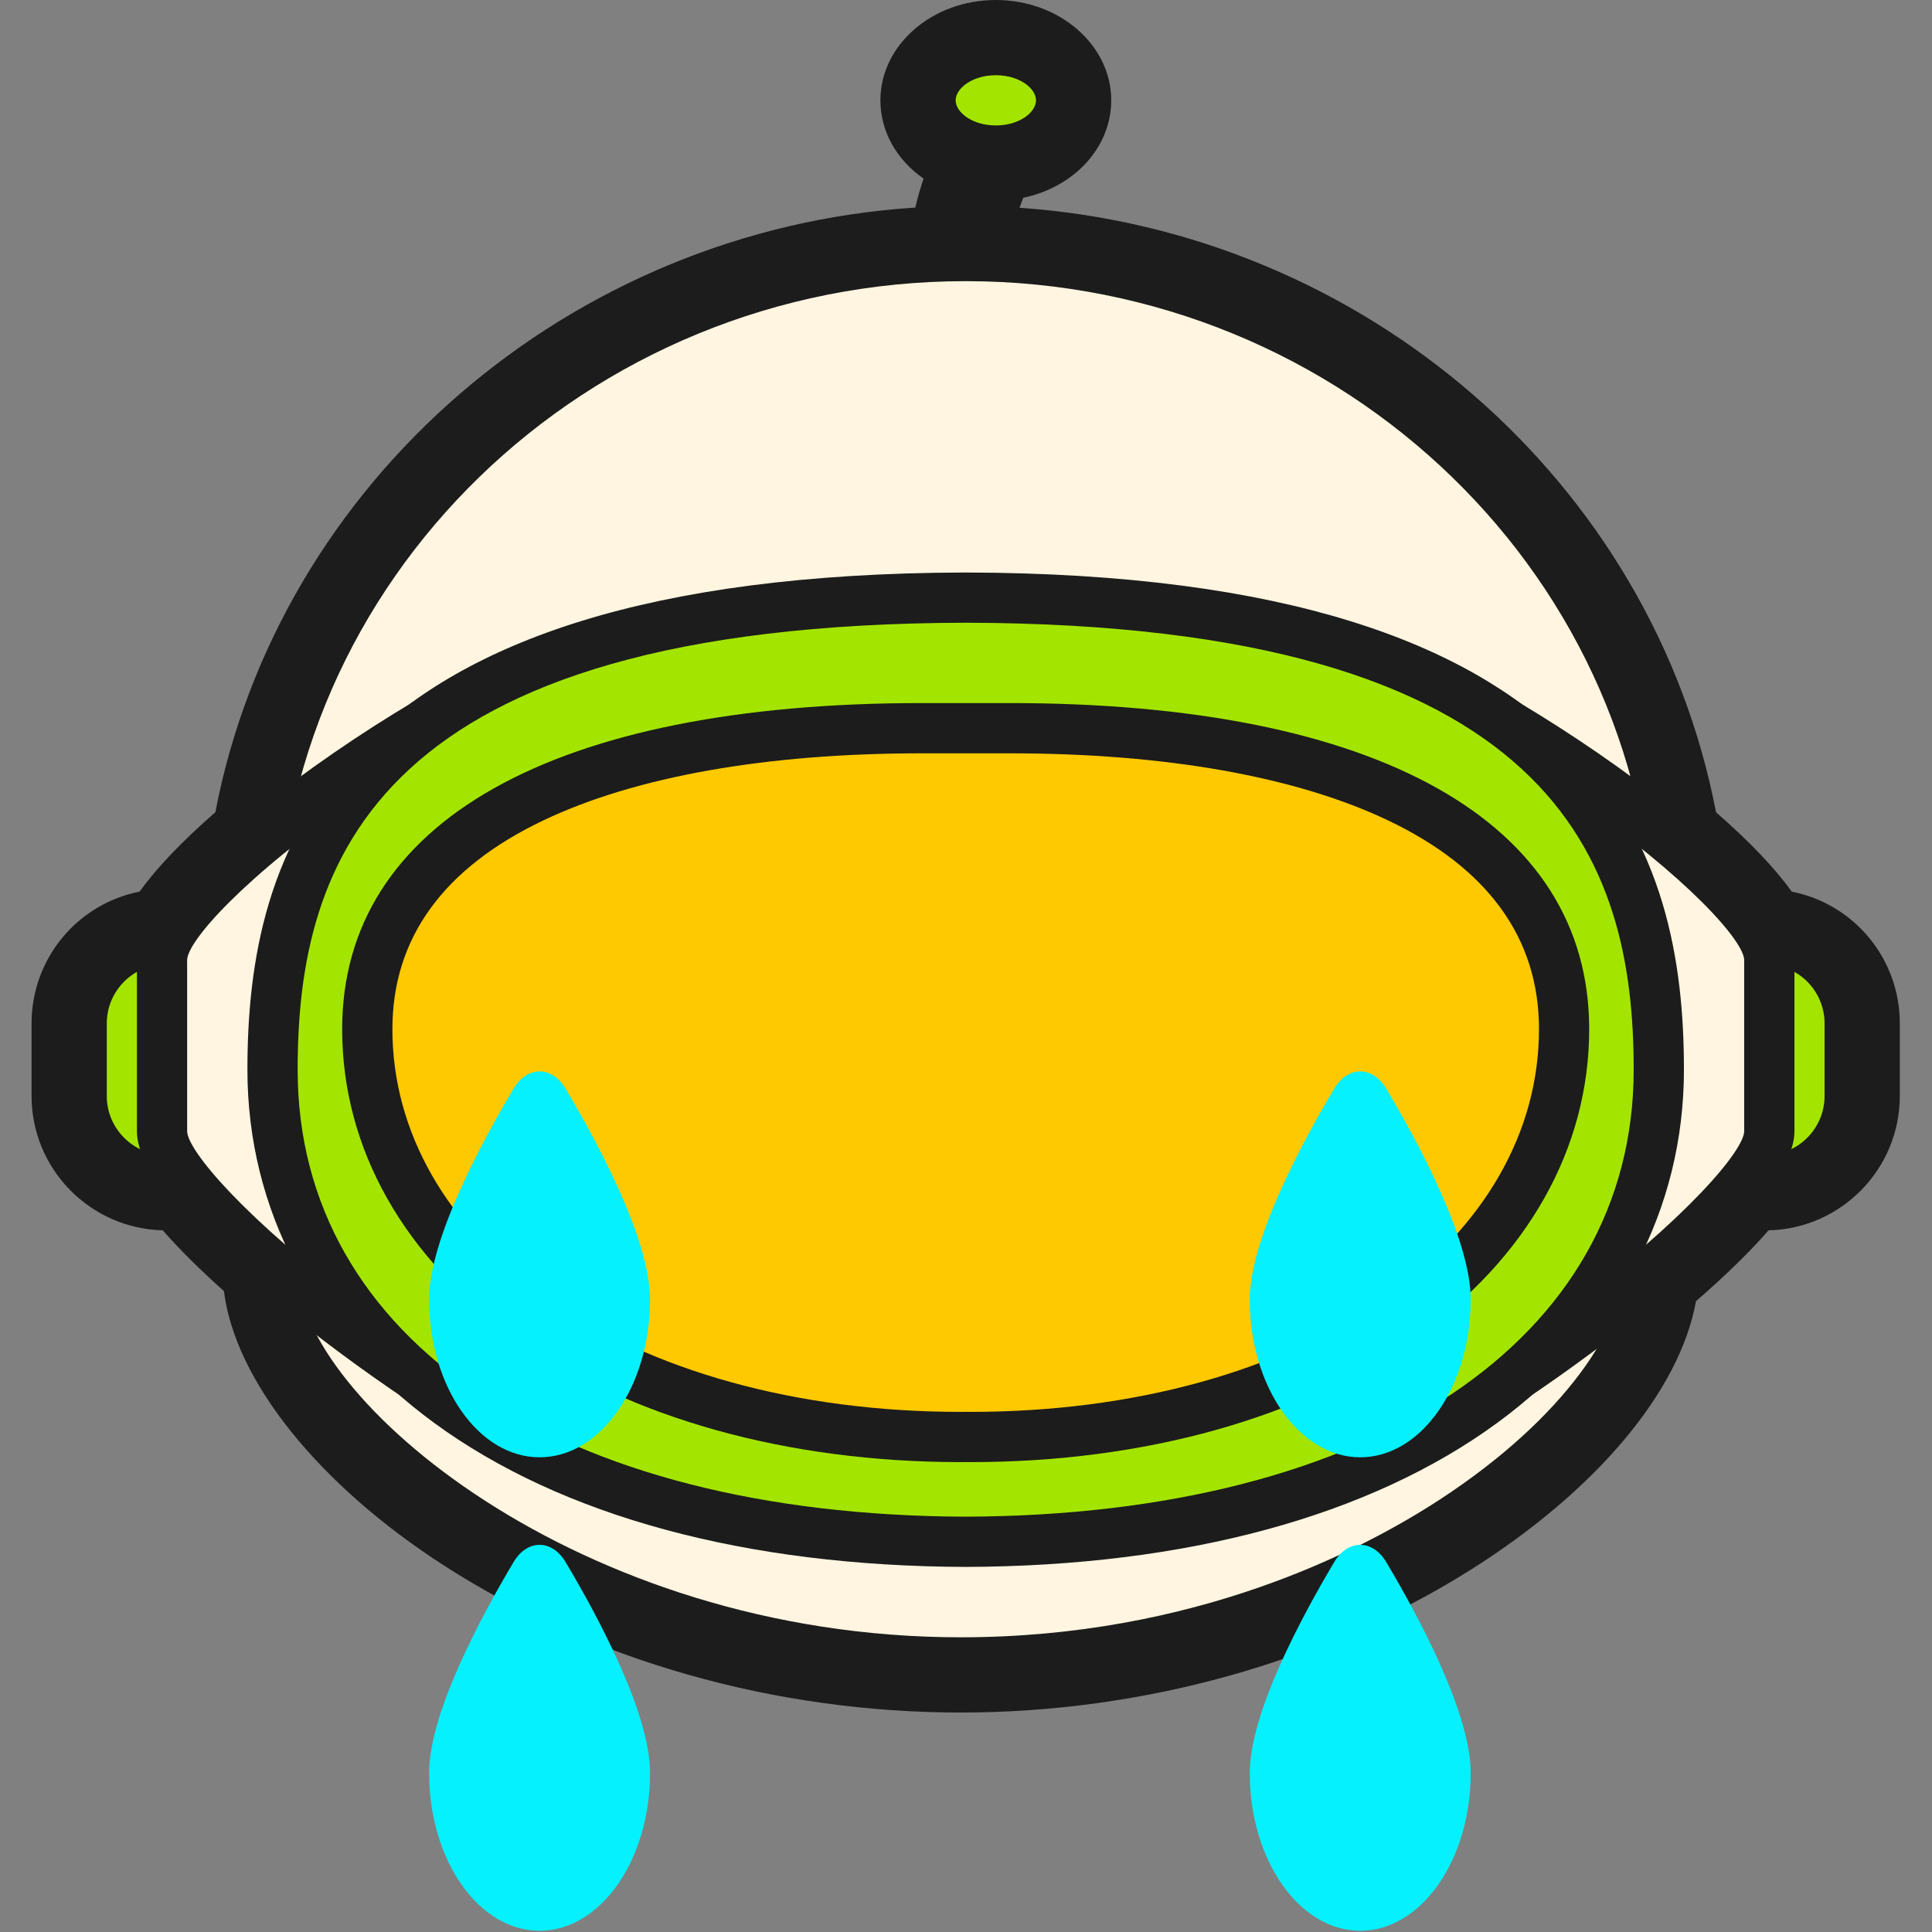 <?xml version="1.0" encoding="utf-8"?>
<!-- Generator: Adobe Illustrator 25.0.1, SVG Export Plug-In . SVG Version: 6.00 Build 0)  -->
<svg version="1.1" id="레이어_1" xmlns="http://www.w3.org/2000/svg" xmlns:xlink="http://www.w3.org/1999/xlink" x="0px"
	 y="0px" viewBox="0 0 1024 1024" style="enable-background:new 0 0 1024 1024;" xml:space="preserve">
<rect x="0" y="0" width="1024" height="1024" fill="#808080" stroke="none"/>
<style type="text/css">
	.st0{fill:#1C1C1C;}
	.st1{fill:#A3E500;}
	.st2{fill:#FFF5E0;}
	.st3{fill:#FFC900;}
	.st4{fill:#05F1FD;}
</style>
<path class="st0" d="M509.17,907.68c-98.48,0-195.66-27.62-273.63-77.78c-66.78-42.96-110.93-98.19-116.85-145.58
	C105.81,672.8,94.93,662,86.27,652.09c-38.5-0.9-69.54-32.49-69.54-71.2v-38.48c0-34.3,24.2-63.28,57.24-69.83
	c9.13-12.66,22.61-26.77,40.17-42.07c33.77-175.74,188.15-308.75,371-320.5c1.21-5.17,2.67-10.3,4.36-15.36
	c-14.35-9.95-22.87-25.03-22.87-41.48C466.64,23.86,494.08,0,527.81,0c33.73,0,61.17,23.86,61.17,53.18
	c0,24.87-19.55,45.97-46.63,51.66c-0.7,1.75-1.36,3.52-1.98,5.29c182.31,12.51,335.41,144.62,369.16,320.39
	c17.56,15.3,31.04,29.41,40.17,42.07c33.04,6.55,57.24,35.53,57.24,69.83v38.48c0,38.71-31.04,70.3-69.54,71.2
	c-10,11.43-22.92,24.04-38.5,37.57c-8.56,47.67-52.97,100.64-120.04,142.75C701.56,880.95,605.78,907.68,509.17,907.68z
	 M507.41,135.39l-0.03,0.17l-10.77,0.42c-176.67,6.83-326.92,134.64-357.25,303.89l-0.84,4.66l-3.61,3.08
	c-19.52,16.66-34.1,32.02-42.16,44.43l-3.43,5.28l-6.26,0.68c-22.72,2.47-39.85,21.57-39.85,44.43v38.48
	c0,24.66,20.06,44.71,44.71,44.71h10.7l3.97,4.81c9.14,11.06,21.77,23.67,37.52,37.48l4.16,3.64l0.33,5.52
	c2.4,39.72,43.72,90.97,105.26,130.55c73.75,47.44,165.84,73.57,259.29,73.57c91.69,0,182.46-25.29,255.6-71.21
	c61.92-38.88,103.54-88.23,108.63-128.8l0.64-5.09l3.9-3.33c18.38-15.71,32.88-29.95,43.11-42.33l3.97-4.81h10.7
	c24.65,0,44.71-20.06,44.71-44.71v-38.48c0-22.87-17.13-41.97-39.85-44.43l-6.26-0.68l-3.43-5.28
	c-8.06-12.41-22.64-27.77-42.16-44.43l-3.61-3.08l-0.84-4.66c-30.67-171.18-182.69-299.05-361.45-304.04L507.41,135.39z
	 M527.81,26.5c-18.79,0-34.67,12.22-34.67,26.68c0,9.59,6.89,18.52,17.99,23.3l11.97,5.16l-4.97,12.06
	c-4.17,10.13-7.19,20.64-8.97,31.23l-0.15,0.9l1.22-5.92c2.3-11.15,5.95-22.13,10.86-32.65l3.22-6.89l7.57-0.7
	c17.15-1.58,30.59-13.21,30.59-26.48C562.47,38.72,546.6,26.5,527.81,26.5z"/>
<path class="st0" d="M499.26,185.87c-0.82-2.35-19.6-58.33,18.85-121.27l22.72,13.88c-31.96,52.32-16.58,98.18-16.42,98.64
	L499.26,185.87z"/>
<g>
	<path class="st1" d="M935.72,497.77H746.1H384.05H87.94c-24.66,0-44.65,19.99-44.65,44.65v38.48c0,24.66,19.99,44.65,44.65,44.65
		h296.1H746.1h189.62c24.66,0,44.65-19.99,44.65-44.65v-38.48C980.37,517.76,960.38,497.77,935.72,497.77z"/>
	<path class="st0" d="M935.72,638.86H87.94c-31.96,0-57.96-26-57.96-57.96v-38.48c0-31.96,26-57.96,57.96-57.96h847.78
		c31.96,0,57.96,26,57.96,57.96v38.48C993.69,612.86,967.68,638.86,935.72,638.86z M87.94,511.08c-17.28,0-31.34,14.06-31.34,31.34
		v38.48c0,17.28,14.06,31.34,31.34,31.34h847.78c17.28,0,31.34-14.06,31.34-31.34v-38.48c0-17.28-14.06-31.34-31.34-31.34H87.94z"/>
</g>
<g>
	<path class="st2" d="M889.86,503.09c0-202.9-169.25-367.38-378.03-367.38S133.81,300.19,133.81,503.09
		c0,50.17,10.38,94.71,29.11,133.38c-11.97,9.39-18.47,21.44-18.47,37c0,76.45,154.47,207.65,364.72,207.65
		s364.72-131.19,364.72-207.65c0-13.86-5.14-24.94-14.71-33.85C878.89,600.23,889.86,554.63,889.86,503.09z"/>
	<path class="st0" d="M509.17,894.43c-215.7,0-378.03-134.04-378.03-220.96c0-15.65,5.24-29.13,15.62-40.22
		c-17.43-39.39-26.27-83.12-26.27-130.15c0-209.91,175.55-380.69,391.34-380.69s391.34,170.78,391.34,380.69
		c0,48.65-9.45,93.75-28.1,134.19c8.06,10.29,12.13,22.42,12.13,36.19C887.2,760.39,724.87,894.43,509.17,894.43z M511.83,149.02
		c-201.11,0-364.72,158.83-364.72,354.07c0,46.6,9.35,89.52,27.78,127.57l4.68,9.65l-8.44,6.62c-9.12,7.16-13.37,15.59-13.37,26.53
		c0,66.53,148.4,194.34,351.41,194.34c123.63,0,212.16-45.73,253.93-72.99c67.34-43.95,97.48-92.61,97.48-121.35
		c0-9.8-3.33-17.46-10.47-24.1l-7.3-6.79l4.46-8.91c19.43-38.81,29.28-82.74,29.28-130.57
		C876.55,307.86,712.94,149.02,511.83,149.02z"/>
</g>
<g>
	<path class="st2" d="M706.89,343.36h-67.28H437.29H316.77c-45.18,0-230.89,123.43-230.89,165.53v90.65
		c0,42.1,191.03,180.41,236.21,180.41h109.87h212.97h56.63c45.18,0,236.21-138.32,236.21-180.41v-90.65
		C937.78,466.79,752.07,343.36,706.89,343.36z"/>
	<path class="st0" d="M701.57,793.27H322.1c-29.31,0-95.35-41.51-143.01-77.06c-39.78-29.68-106.51-84.29-106.51-116.66v-90.65
		c0-54.22,196.36-178.84,244.2-178.84h390.12c47.84,0,244.2,124.62,244.2,178.84v90.65c0,32.37-66.73,86.99-106.51,116.66
		C796.93,751.75,730.88,793.27,701.57,793.27z M316.77,356.67c-15.56,0-66.5,24.16-124.8,64.6c-63.99,44.39-92.78,77.96-92.78,87.61
		v90.65c0,9.9,29.73,46.02,95.81,95.32c60.23,44.93,111.91,71.78,127.09,71.78h379.47c15.18,0,66.86-26.85,127.09-71.78
		c66.08-49.3,95.81-85.42,95.81-95.32v-90.65c0-9.66-28.78-43.23-92.78-87.61c-58.3-40.44-109.24-64.6-124.8-64.6H316.77z"/>
</g>
<g>
	<path class="st1" d="M511.83,316.75c-298.55,0.67-367.38,112.43-367.38,250.23c0,137.69,126.87,249.38,367.38,250.2
		c240.51-0.83,367.38-112.51,367.38-250.2C879.21,429.19,810.38,317.42,511.83,316.75z"/>
	<path class="st0" d="M511.88,830.5c-116.71-0.4-214.12-26.8-281.79-76.35c-63.81-46.72-98.95-113.19-98.95-187.17
		c0-112.77,39.46-262.78,380.66-263.54h0.06c341.2,0.76,380.66,150.77,380.66,263.54c0,73.98-35.14,140.45-98.95,187.17
		C725.91,803.69,628.5,830.1,511.88,830.5z M511.83,330.06c-313.8,0.71-354.07,126.99-354.07,236.92
		c0,143.17,139,236.15,354.11,236.89c215.02-0.74,354.02-93.73,354.02-236.89C865.9,457.05,825.63,330.78,511.83,330.06z"/>
</g>
<g>
	<path class="st3" d="M535.21,385.95c-13.46,0-33.29,0-46.75,0c-158.23,0-293.79,45.12-293.79,159.51
		c0,119.39,126.73,216.18,314.61,216.18c0.86,0,1.7-0.04,2.56-0.04c0.86,0,1.7,0.04,2.56,0.04c187.88,0,314.61-96.79,314.61-216.18
		C829,431.08,693.44,385.95,535.21,385.95z"/>
	<path class="st0" d="M514.39,774.95l-2.6-0.04l-2.52,0.04c-92.03,0-175.65-23.36-235.46-65.77
		c-59.62-42.28-92.46-100.42-92.46-163.72c0-109.83,111.93-172.82,307.1-172.82h46.75c195.17,0,307.1,62.99,307.1,172.82
		c0,63.3-32.84,121.44-92.46,163.72C690.04,751.59,606.42,774.95,514.39,774.95z M511.79,748.29l2.6,0.04
		c86.56,0,164.71-21.62,220.06-60.86c52.39-37.15,81.24-87.58,81.24-142c0-48.12-26.91-85.34-79.98-110.63
		c-48.82-23.27-118.15-35.56-200.5-35.56h-46.75c-82.35,0-151.69,12.3-200.5,35.56c-53.07,25.29-79.98,62.52-79.98,110.63
		c0,54.42,28.85,104.86,81.24,142c55.35,39.25,133.5,60.86,220.06,60.86L511.79,748.29z"/>
</g>
<ellipse class="st1" cx="527.81" cy="53.18" rx="34.61" ry="26.62"/>
<path class="st0" d="M527.81,93.12c-26.42,0-47.92-17.91-47.92-39.93s21.5-39.93,47.92-39.93s47.92,17.91,47.92,39.93
	S554.23,93.12,527.81,93.12z M527.81,39.87c-12.55,0-21.3,7.02-21.3,13.31s8.75,13.31,21.3,13.31s21.3-7.02,21.3-13.31
	S540.36,39.87,527.81,39.87z"/>
<path class="st4" d="M344.54,688.75c0,46.2-26.21,83.65-58.55,83.65s-58.55-37.45-58.55-83.65c0-31.64,27.46-82.71,44.77-111.76
	c7.25-12.17,20.31-12.17,27.56,0C317.08,606.04,344.54,657.11,344.54,688.75z"/>
<path class="st4" d="M779.5,688.75c0,46.2-26.21,83.65-58.55,83.65c-32.34,0-58.55-37.45-58.55-83.65
	c0-31.64,27.46-82.71,44.77-111.76c7.25-12.17,20.31-12.17,27.56,0C752.04,606.04,779.5,657.11,779.5,688.75z"/>
<path class="st4" d="M344.54,939.69c0,46.2-26.21,83.65-58.55,83.65s-58.55-37.45-58.55-83.65c0-31.64,27.46-82.71,44.77-111.76
	c7.25-12.17,20.31-12.17,27.56,0C317.08,856.97,344.54,908.05,344.54,939.69z"/>
<path class="st4" d="M779.5,939.69c0,46.2-26.21,83.65-58.55,83.65c-32.34,0-58.55-37.45-58.55-83.65
	c0-31.64,27.46-82.71,44.77-111.76c7.25-12.17,20.31-12.17,27.56,0C752.04,856.97,779.5,908.05,779.5,939.69z"/>
</svg>

